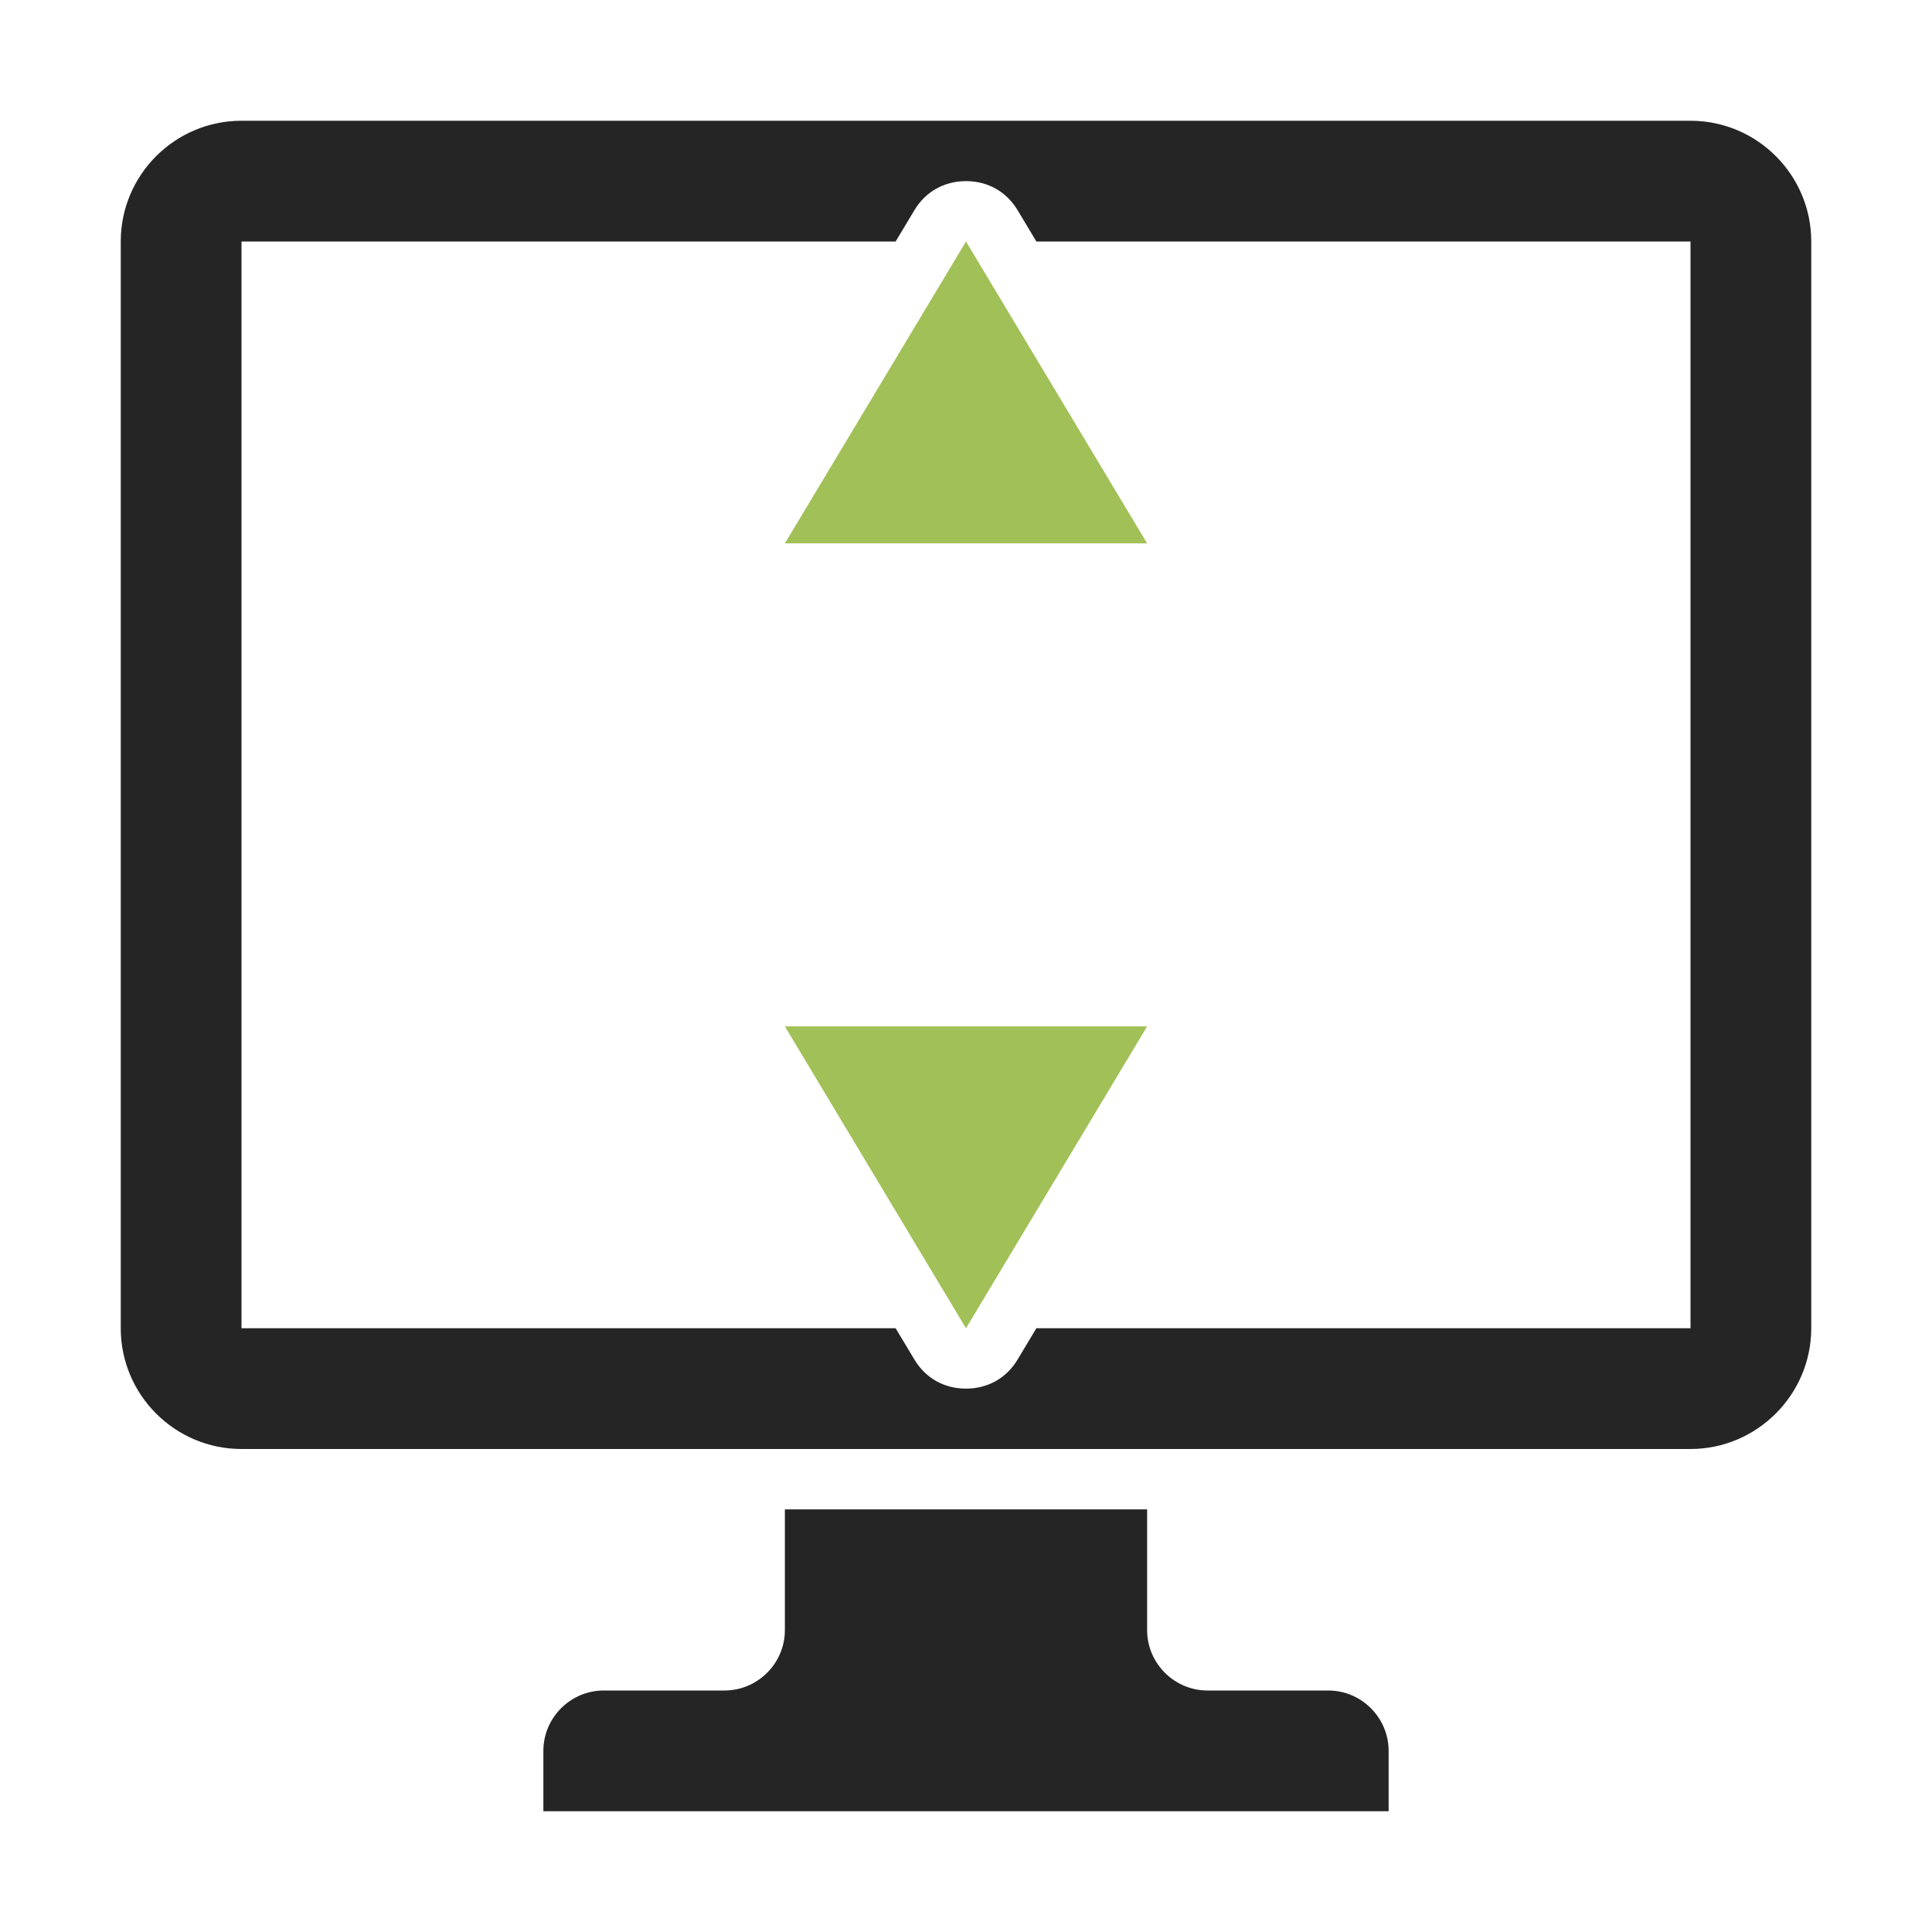 <?xml version="1.0" encoding="UTF-8"?>
<!DOCTYPE svg PUBLIC "-//W3C//DTD SVG 1.1//EN" "http://www.w3.org/Graphics/SVG/1.1/DTD/svg11.dtd">
<svg xmlns="http://www.w3.org/2000/svg" xml:space="preserve" width="1024px" height="1024px" shape-rendering="geometricPrecision" text-rendering="geometricPrecision" image-rendering="optimizeQuality" fill-rule="nonzero" clip-rule="evenodd" viewBox="0 0 10240 10240" xmlns:xlink="http://www.w3.org/1999/xlink">
	<title>monitor_height icon</title>
	<desc>monitor_height icon from the IconExperience.com O-Collection. Copyright by INCORS GmbH (www.incors.com).</desc>
	<path id="curve3" fill="#252525" d="M3200 8960l640 0c176,0 320,-144 320,-320l0 -640 1920 0 0 640c0,176 144,320 320,320l640 0c176,0 320,144 320,320l0 320 -4480 0 0 -320c0,-176 144,-320 320,-320z"/>
	<path id="curve2" fill="#252525" d="M1280 640l7680 0c353,0 640,287 640,640l0 5760c0,352 -288,640 -640,640l-7680 0c-353,0 -640,-287 -640,-640l0 -5760c0,-353 287,-640 640,-640zm0 640l0 5760 3467 0 99 165c59,99 158,155 274,155 116,0 215,-56 274,-155l99 -165 3467 0 0 -5760 -3467 0 -99 -165c-59,-99 -158,-155 -274,-155 -116,0 -215,56 -274,155l-99 165 -3467 0z"/>
	<path id="curve1" fill="#A1C057" d="M5120,7040 6080,5440 4160,5440z"/>
	<path id="curve0" fill="#A1C057" d="M5120,1280 6080,2880 4160,2880z"/>
</svg>
